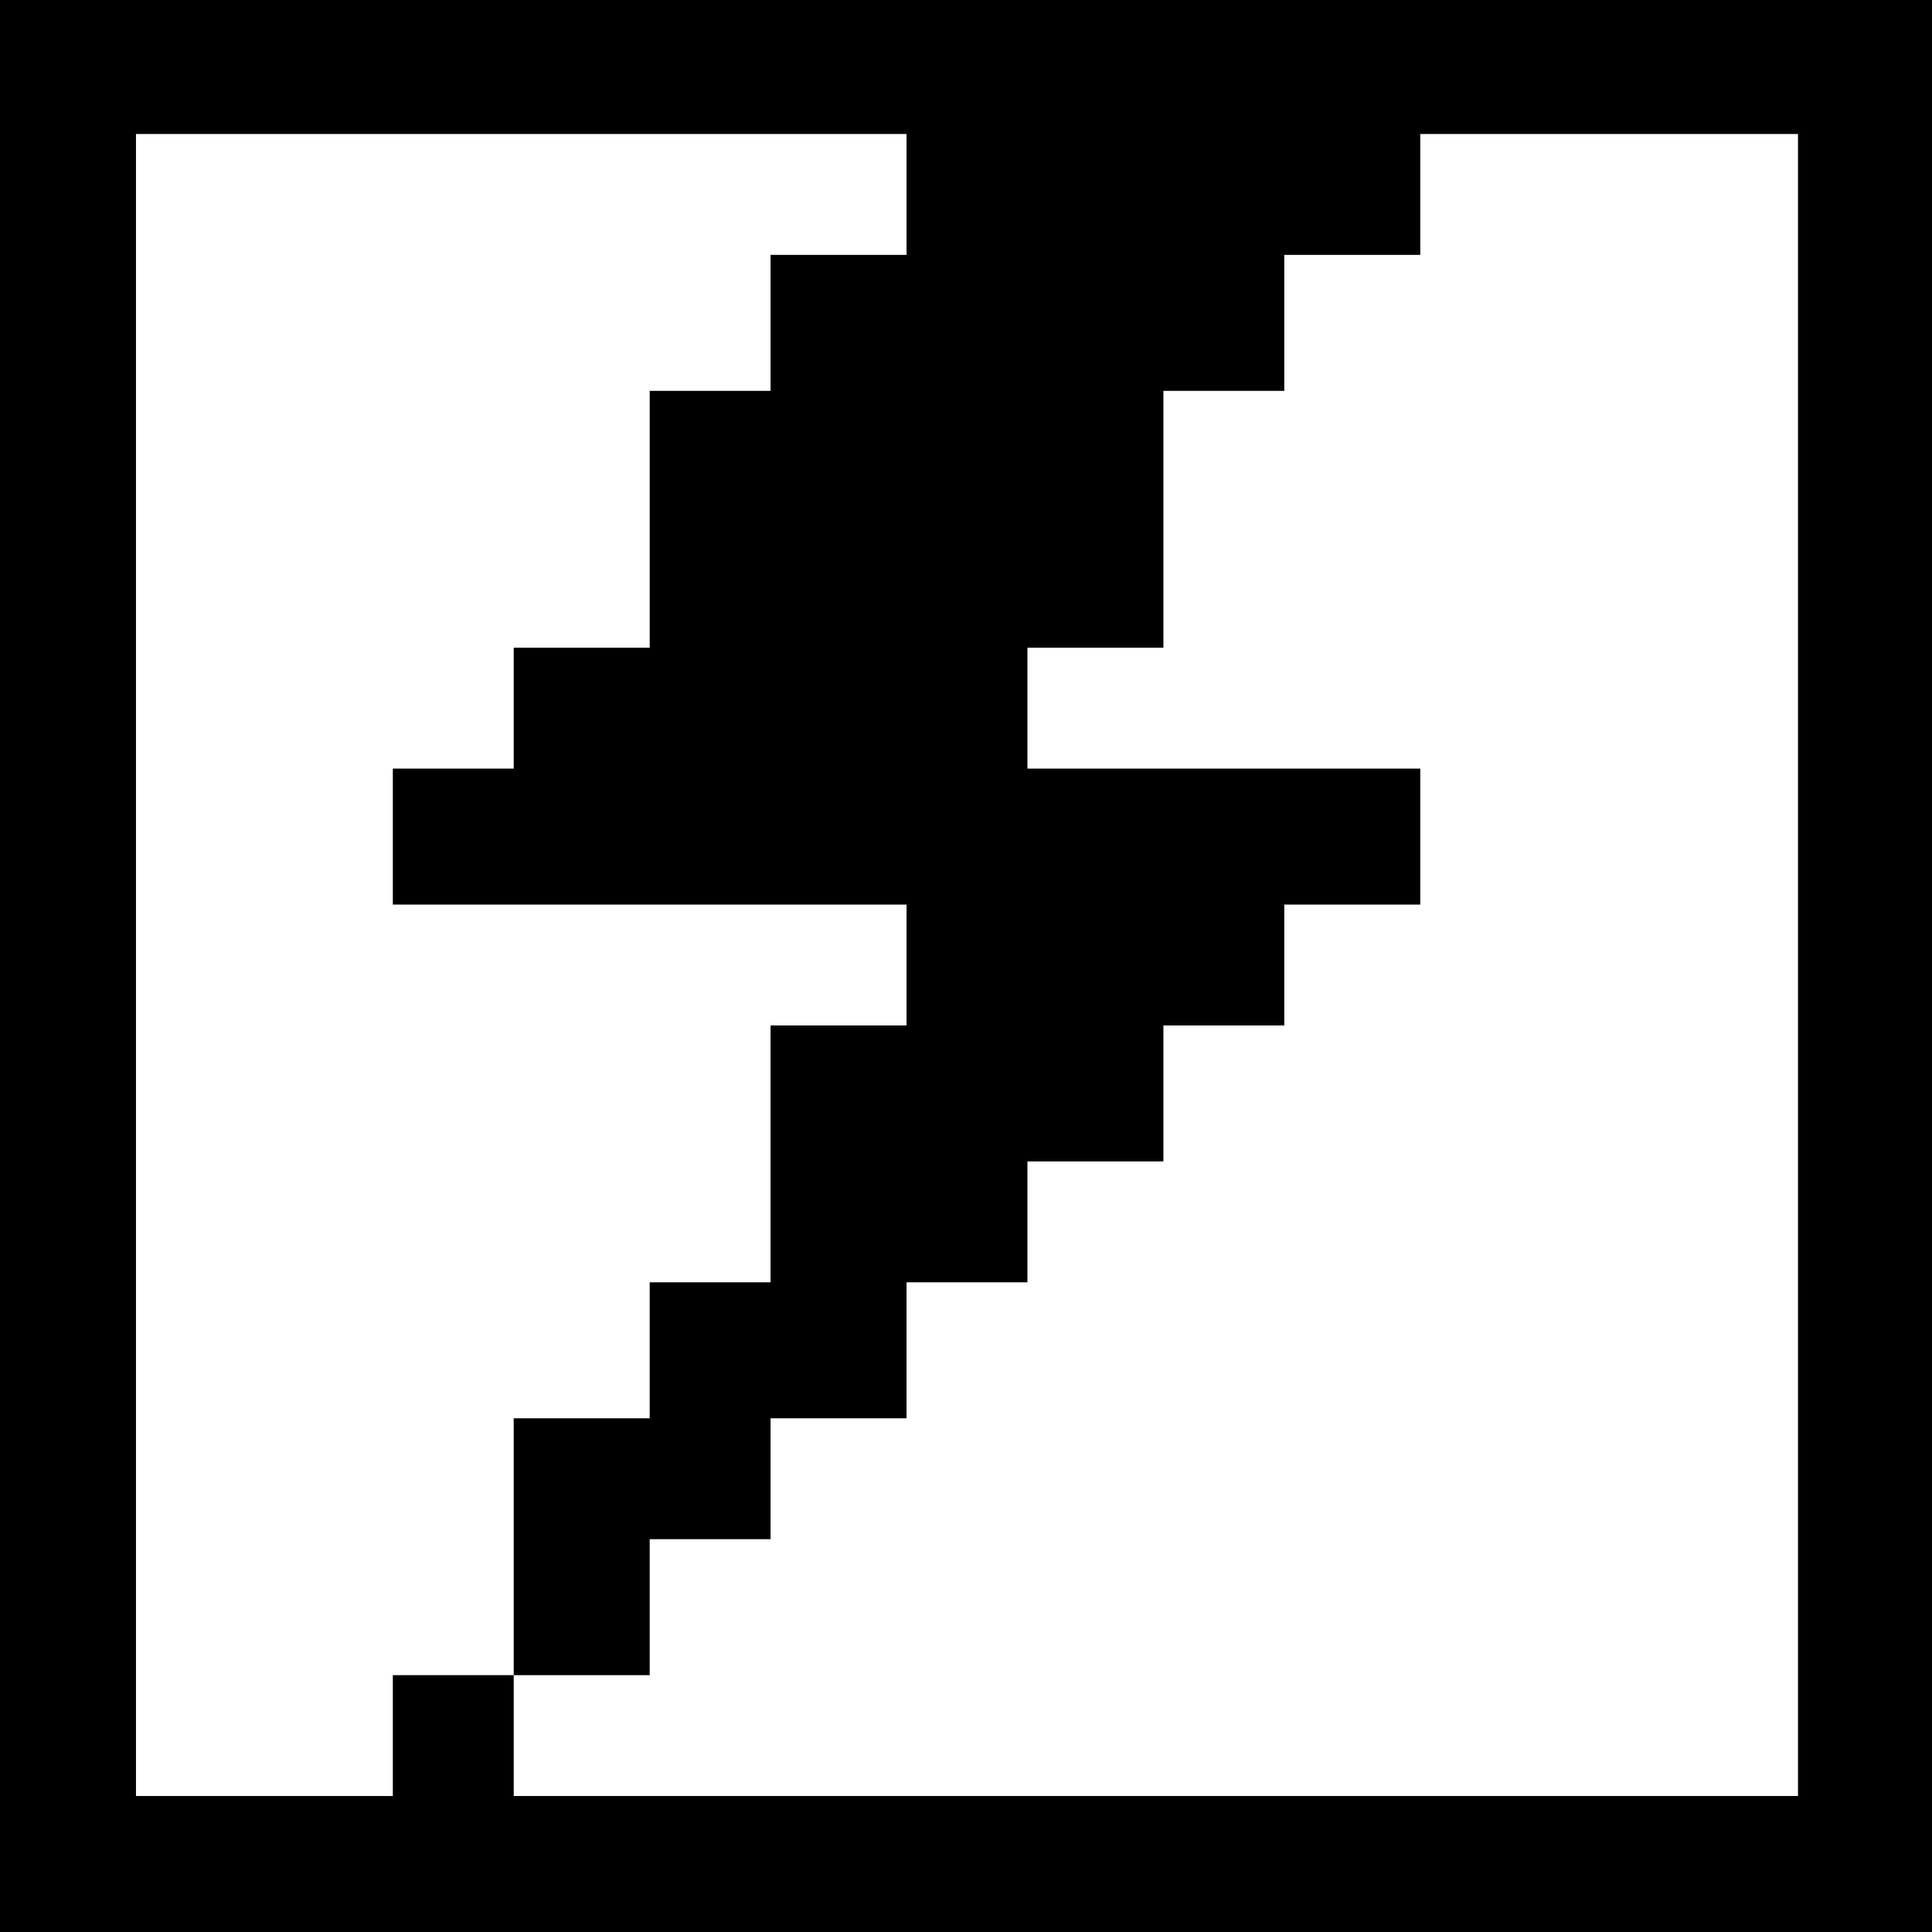 <?xml version="1.0" standalone="no"?>
<!DOCTYPE svg PUBLIC "-//W3C//DTD SVG 20010904//EN"
 "http://www.w3.org/TR/2001/REC-SVG-20010904/DTD/svg10.dtd">
<svg version="1.0" xmlns="http://www.w3.org/2000/svg"
 width="468pt" height="468pt" viewBox="0 0 468 468"
 preserveAspectRatio="xMidYMid meet">
<g transform="translate(0,468) scale(0.366,-0.366)"
fill="#000000" stroke="none">
<path d="M0 640 l0 -640 640 0 640 0 0 640 0 640 -640 0 -640 0 0 -640z m600
510 l0 -40 -45 0 -45 0 0 -45 0 -45 -40 0 -40 0 0 -85 0 -85 -45 0 -45 0 0
-40 0 -40 -40 0 -40 0 0 -45 0 -45 170 0 170 0 0 -40 0 -40 -45 0 -45 0 0 -85
0 -85 -40 0 -40 0 0 -45 0 -45 -45 0 -45 0 0 -85 0 -85 45 0 45 0 0 45 0 45
40 0 40 0 0 40 0 40 45 0 45 0 0 45 0 45 40 0 40 0 0 40 0 40 45 0 45 0 0 45
0 45 40 0 40 0 0 40 0 40 45 0 45 0 0 45 0 45 -130 0 -130 0 0 40 0 40 45 0
45 0 0 85 0 85 40 0 40 0 0 45 0 45 45 0 45 0 0 40 0 40 125 0 125 0 0 -550 0
-550 -425 0 -425 0 0 40 0 40 -40 0 -40 0 0 -40 0 -40 -85 0 -85 0 0 550 0
550 255 0 255 0 0 -40z"/>
</g>
</svg>
